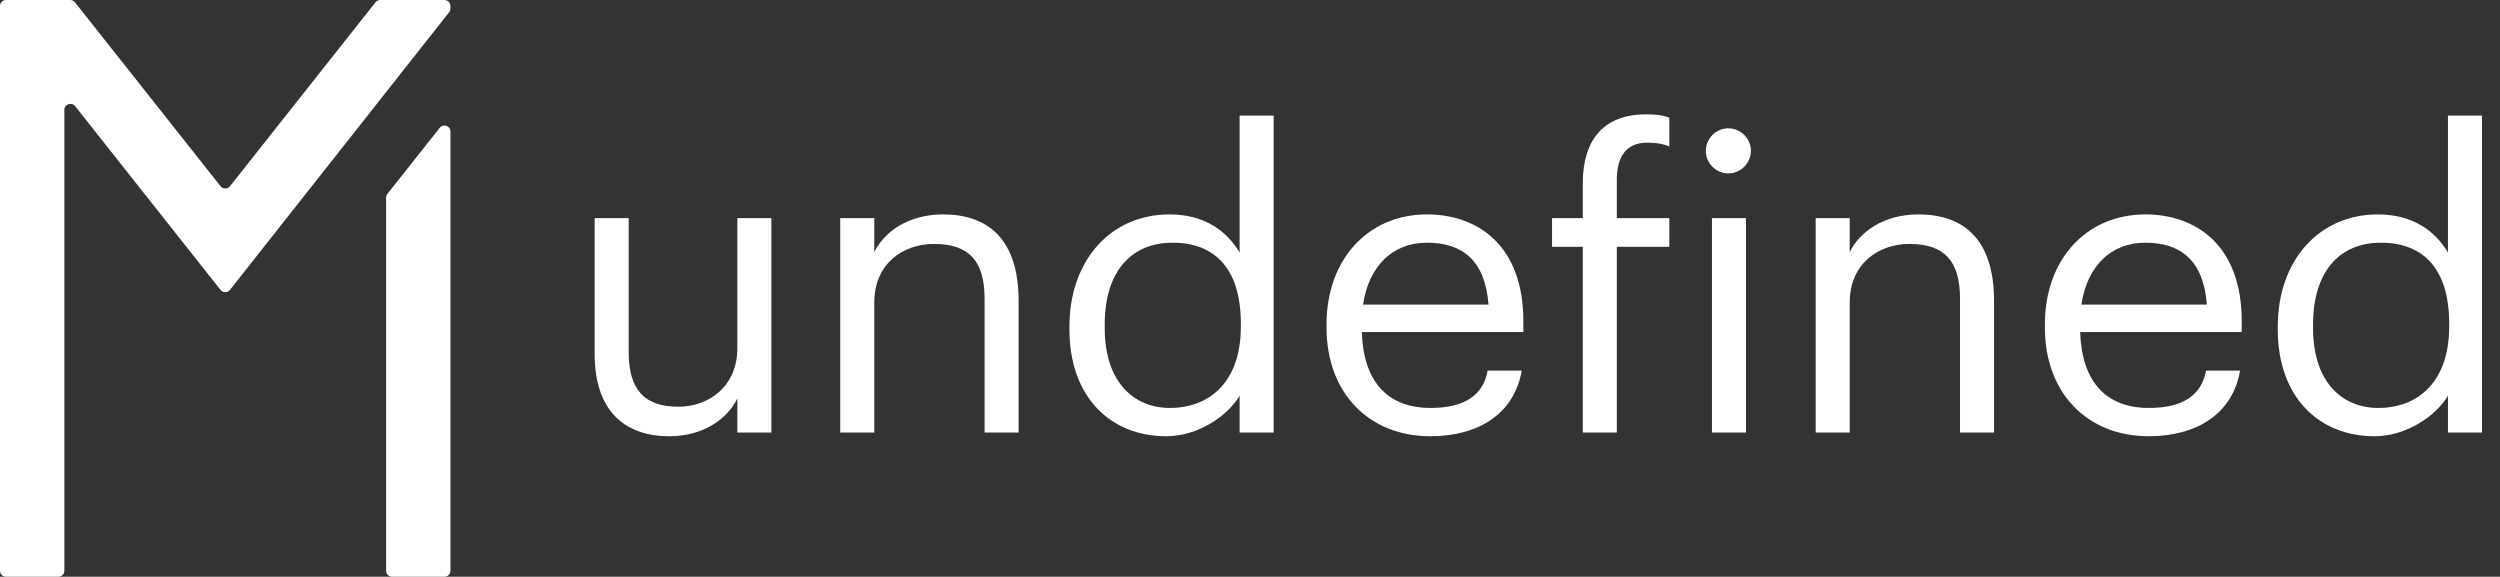 <?xml version="1.0" encoding="iso-8859-1"?>
<!-- Generator: Adobe Illustrator 27.5.0, SVG Export Plug-In . SVG Version: 6.00 Build 0)  -->
<svg version="1.1" id="Layer_1" xmlns="http://www.w3.org/2000/svg" xmlns:xlink="http://www.w3.org/1999/xlink" x="0px" y="0px"
	 viewBox="0 0 1109.686 256" style="enable-background:new 0 0 1109.686 256;" xml:space="preserve">
<rect x="0" y="0" width="1109.686" height="256" fill="#333333" stroke="none"/>
<g>
	<path style="fill:#FFFFFF;" d="M263.947,157.055V96.811h15.107v59.516c0,16.745,7.098,24.207,22.022,24.207
		c13.469,0,26.209-8.918,26.209-26.026V96.811h15.106V192h-15.106v-15.106c-4.368,8.918-14.924,16.744-30.213,16.744
		C278.143,193.638,263.947,183.264,263.947,157.055z"/>
	<path style="fill:#FFFFFF;" d="M372.964,96.811h15.106v15.106c4.368-8.918,14.925-16.745,30.577-16.745
		c19.657,0,33.489,10.739,33.489,38.404V192H437.03v-59.517c0-16.744-7.098-24.206-22.387-24.206
		c-14.015,0-26.573,8.918-26.573,26.026V192h-15.106V96.811z"/>
	<path style="fill:#FFFFFF;" d="M474.7,146.316v-1.456c0-29.121,18.201-49.688,44.41-49.688c15.834,0,25.663,7.645,31.123,16.927
		v-60.79h15.107V192h-15.107v-16.381c-5.46,9.282-18.747,18.019-32.579,18.019C492.719,193.638,474.7,175.983,474.7,146.316z
		 M550.779,145.042v-1.456c0-24.389-11.648-35.855-30.213-35.855c-18.929,0-30.213,13.287-30.213,36.401v1.456
		c0,24.025,12.923,35.492,28.939,35.492C536.946,181.08,550.779,169.432,550.779,145.042z"/>
	<path style="fill:#FFFFFF;" d="M588.814,145.406v-1.456c0-28.757,18.383-48.778,44.592-48.778
		c22.022,0,42.771,13.287,42.771,47.322v4.914h-71.711c0.729,21.659,11.103,33.672,30.577,33.672
		c14.743,0,23.297-5.461,25.299-16.563h15.106c-3.275,19.111-19.11,29.121-40.587,29.121
		C607.925,193.638,588.814,174.709,588.814,145.406z M660.707,135.214c-1.456-19.657-11.648-27.483-27.301-27.483
		c-15.471,0-25.846,10.557-28.394,27.483H660.707z"/>
	<path style="fill:#FFFFFF;" d="M702.562,109.551h-13.65v-12.74h13.65V81.34c0-19.293,9.282-30.577,28.029-30.577
		c4.914,0,7.462,0.364,10.374,1.456v12.74c-2.729-1.092-5.642-1.638-9.828-1.638c-9.646,0-13.469,6.734-13.469,16.381v17.108h23.297
		v12.74h-23.297V192h-15.106V109.551z"/>
	<path style="fill:#FFFFFF;" d="M757.162,66.961c0-5.46,4.55-10.01,10.01-10.01c5.461,0,10.011,4.55,10.011,10.01
		c0,5.461-4.55,10.011-10.011,10.011C761.712,76.972,757.162,72.422,757.162,66.961z M759.891,96.811h15.106V192h-15.106V96.811z"/>
	<path style="fill:#FFFFFF;" d="M805.935,96.811h15.107v15.106c4.368-8.918,14.924-16.745,30.577-16.745
		c19.656,0,33.489,10.739,33.489,38.404V192h-15.107v-59.517c0-16.744-7.098-24.206-22.387-24.206
		c-14.014,0-26.572,8.918-26.572,26.026V192h-15.107V96.811z"/>
	<path style="fill:#FFFFFF;" d="M907.672,145.406v-1.456c0-28.757,18.383-48.778,44.592-48.778
		c22.022,0,42.771,13.287,42.771,47.322v4.914h-71.711c0.729,21.659,11.103,33.672,30.577,33.672
		c14.743,0,23.297-5.461,25.299-16.563h15.106c-3.275,19.111-19.11,29.121-40.587,29.121
		C926.782,193.638,907.672,174.709,907.672,145.406z M979.564,135.214c-1.456-19.657-11.648-27.483-27.301-27.483
		c-15.471,0-25.846,10.557-28.394,27.483H979.564z"/>
	<path style="fill:#FFFFFF;" d="M1011.047,146.316v-1.456c0-29.121,18.2-49.688,44.409-49.688c15.835,0,25.663,7.645,31.124,16.927
		v-60.79h15.106V192h-15.106v-16.381c-5.461,9.282-18.747,18.019-32.58,18.019C1029.065,193.638,1011.047,175.983,1011.047,146.316z
		 M1087.126,145.042v-1.456c0-24.389-11.648-35.855-30.214-35.855c-18.929,0-30.213,13.287-30.213,36.401v1.456
		c0,24.025,12.923,35.492,28.939,35.492C1073.293,181.08,1087.126,169.432,1087.126,145.042z"/>
</g>
<g>
	<g>
		<path style="fill:#FFFFFF;" d="M199.947,58.385v194.948c0,1.473-1.194,2.667-2.667,2.667h-23.236
			c-1.473,0-2.667-1.194-2.667-2.667V87.737c0-0.601,0.203-1.184,0.576-1.655l23.236-29.352
			C196.758,54.748,199.947,55.857,199.947,58.385z"/>
		<path style="fill:#FFFFFF;" d="M199.373,5.42l-97.301,123.257c-1.067,1.351-3.115,1.353-4.184,0.003L33.326,47.113
			c-1.569-1.982-4.758-0.873-4.758,1.655v204.565c0,1.473-1.194,2.667-2.667,2.667H2.667C1.194,256,0,254.806,0,253.333V2.667
			C0,1.194,1.194,0,2.667,0h28.505c0.815,0,1.585,0.373,2.091,1.012l64.628,81.644c1.068,1.349,3.114,1.349,4.182,0l64.611-81.644
			C167.189,0.373,167.96,0,168.775,0h28.505c1.473,0,2.667,1.194,2.667,2.667v1.101C199.947,4.367,199.745,4.949,199.373,5.42z"/>
	</g>
</g>
</svg>

